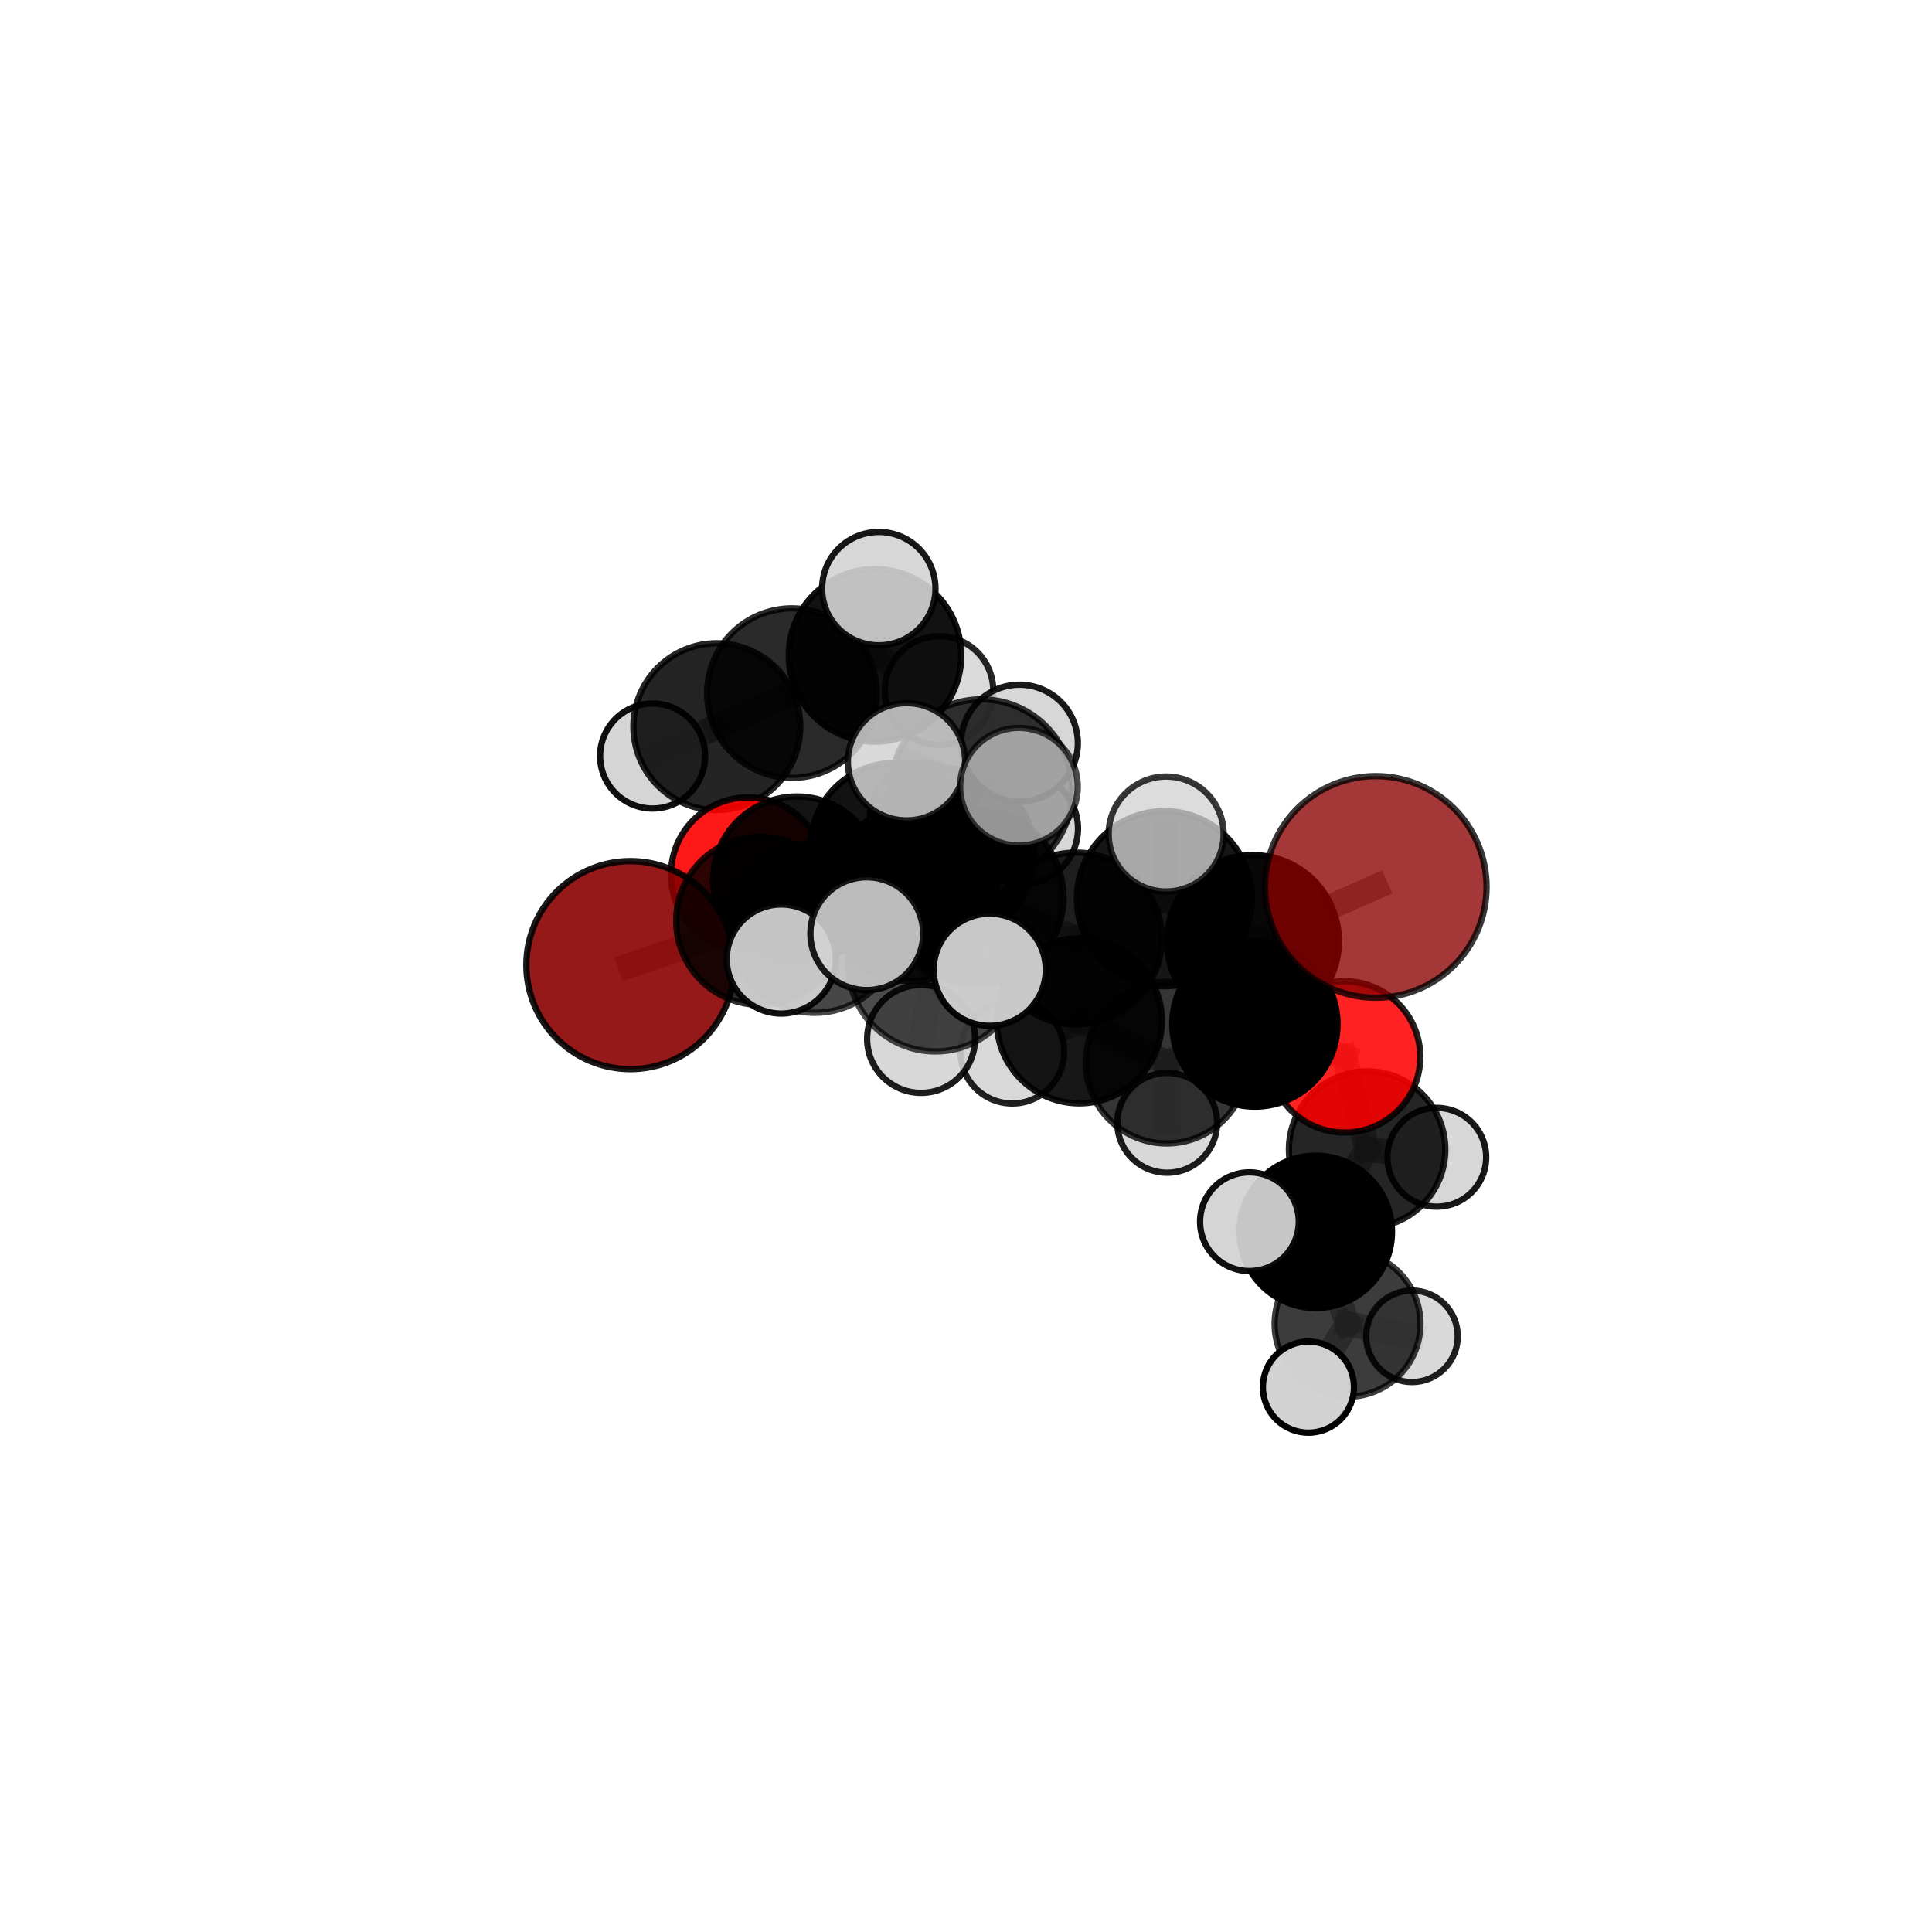 <?xml version="1.0" encoding="utf-8" standalone="no"?>
<!DOCTYPE svg PUBLIC "-//W3C//DTD SVG 1.1//EN"
  "http://www.w3.org/Graphics/SVG/1.1/DTD/svg11.dtd">
<svg xmlns:xlink="http://www.w3.org/1999/xlink" width="153pt" height="153pt" viewBox="0 0 153 153" xmlns="http://www.w3.org/2000/svg" version="1.1">
 <defs>
  <style type="text/css">*{stroke-linejoin: round; stroke-linecap: butt}</style>
 </defs>
 <g id="figure_1">
  <g id="patch_1">
   <path d="M 0 153 
L 153 153 
L 153 0 
L 0 0 
L 0 153 
z
" style="fill: none"/>
  </g>
  <g id="patch_2">
   <path d="M 7.2 145.8 
L 145.8 145.8 
L 145.8 7.2 
L 7.2 7.2 
L 7.2 145.8 
z
" style="fill: none"/>
  </g>
  <g id="axes_1">
   <g id="line2d_1">
    <path d="M 108.95 70.238 
L 99.224 74.529 
" clip-path="url(#p60d86ef6e3)" style="fill: none; stroke: #808080; stroke-opacity: 0.736; stroke-width: 2; stroke-linecap: square"/>
   </g>
   <g id="line2d_2">
    <path d="M 99.224 74.529 
L 99.38 81.097 
" clip-path="url(#p60d86ef6e3)" style="fill: none; stroke: #808080; stroke-opacity: 0.703; stroke-width: 2; stroke-linecap: square"/>
   </g>
   <g id="line2d_3">
    <path d="M 49.92 76.43 
L 60.205 72.92 
" clip-path="url(#p60d86ef6e3)" style="fill: none; stroke: #808080; stroke-opacity: 0.692; stroke-width: 2; stroke-linecap: square"/>
   </g>
   <g id="line2d_4">
    <path d="M 60.205 72.92 
L 63.103 69.711 
" clip-path="url(#p60d86ef6e3)" style="fill: none; stroke: #808080; stroke-opacity: 0.698; stroke-width: 2; stroke-linecap: square"/>
   </g>
   <g id="line2d_5">
    <path d="M 106.485 83.7 
L 99.38 81.097 
" clip-path="url(#p60d86ef6e3)" style="fill: none; stroke: #808080; stroke-opacity: 0.674; stroke-width: 2; stroke-linecap: square"/>
   </g>
   <g id="line2d_6">
    <path d="M 106.485 83.7 
L 108.265 91.029 
" clip-path="url(#p60d86ef6e3)" style="fill: none; stroke: #808080; stroke-opacity: 0.649; stroke-width: 2; stroke-linecap: square"/>
   </g>
   <g id="line2d_7">
    <path d="M 108.265 91.029 
L 104.201 97.552 
" clip-path="url(#p60d86ef6e3)" style="fill: none; stroke: #808080; stroke-opacity: 0.622; stroke-width: 2; stroke-linecap: square"/>
   </g>
   <g id="line2d_8">
    <path d="M 108.265 91.029 
L 113.782 91.646 
" clip-path="url(#p60d86ef6e3)" style="fill: none; stroke: #808080; stroke-opacity: 0.628; stroke-width: 2; stroke-linecap: square"/>
   </g>
   <g id="line2d_9">
    <path d="M 59.241 69.248 
L 63.103 69.711 
" clip-path="url(#p60d86ef6e3)" style="fill: none; stroke: #808080; stroke-opacity: 0.69; stroke-width: 2; stroke-linecap: square"/>
   </g>
   <g id="line2d_10">
    <path d="M 77.292 71.058 
L 85.203 74.321 
" clip-path="url(#p60d86ef6e3)" style="fill: none; stroke: #808080; stroke-opacity: 0.732; stroke-width: 2; stroke-linecap: square"/>
   </g>
   <g id="line2d_11">
    <path d="M 77.292 71.058 
L 72.167 70.878 
" clip-path="url(#p60d86ef6e3)" style="fill: none; stroke: #808080; stroke-opacity: 0.733; stroke-width: 2; stroke-linecap: square"/>
   </g>
   <g id="line2d_12">
    <path d="M 77.292 71.058 
L 77.719 62.586 
" clip-path="url(#p60d86ef6e3)" style="fill: none; stroke: #808080; stroke-opacity: 0.764; stroke-width: 2; stroke-linecap: square"/>
   </g>
   <g id="line2d_13">
    <path d="M 77.292 71.058 
L 74.068 76.379 
" clip-path="url(#p60d86ef6e3)" style="fill: none; stroke: #808080; stroke-opacity: 0.738; stroke-width: 2; stroke-linecap: square"/>
   </g>
   <g id="line2d_14">
    <path d="M 85.203 74.321 
L 92.215 71.169 
" clip-path="url(#p60d86ef6e3)" style="fill: none; stroke: #808080; stroke-opacity: 0.732; stroke-width: 2; stroke-linecap: square"/>
   </g>
   <g id="line2d_15">
    <path d="M 85.203 74.321 
L 85.474 80.841 
" clip-path="url(#p60d86ef6e3)" style="fill: none; stroke: #808080; stroke-opacity: 0.702; stroke-width: 2; stroke-linecap: square"/>
   </g>
   <g id="line2d_16">
    <path d="M 72.167 70.878 
L 64.527 73.457 
" clip-path="url(#p60d86ef6e3)" style="fill: none; stroke: #808080; stroke-opacity: 0.719; stroke-width: 2; stroke-linecap: square"/>
   </g>
   <g id="line2d_17">
    <path d="M 72.167 70.878 
L 75.132 67.667 
" clip-path="url(#p60d86ef6e3)" style="fill: none; stroke: #808080; stroke-opacity: 0.723; stroke-width: 2; stroke-linecap: square"/>
   </g>
   <g id="line2d_18">
    <path d="M 77.719 62.586 
L 71.792 60.326 
" clip-path="url(#p60d86ef6e3)" style="fill: none; stroke: #808080; stroke-opacity: 0.791; stroke-width: 2; stroke-linecap: square"/>
   </g>
   <g id="line2d_19">
    <path d="M 77.719 62.586 
L 80.692 62.3 
" clip-path="url(#p60d86ef6e3)" style="fill: none; stroke: #808080; stroke-opacity: 0.793; stroke-width: 2; stroke-linecap: square"/>
   </g>
   <g id="line2d_20">
    <path d="M 77.719 62.586 
L 80.732 58.847 
" clip-path="url(#p60d86ef6e3)" style="fill: none; stroke: #808080; stroke-opacity: 0.788; stroke-width: 2; stroke-linecap: square"/>
   </g>
   <g id="line2d_21">
    <path d="M 74.068 76.379 
L 68.642 73.94 
" clip-path="url(#p60d86ef6e3)" style="fill: none; stroke: #808080; stroke-opacity: 0.743; stroke-width: 2; stroke-linecap: square"/>
   </g>
   <g id="line2d_22">
    <path d="M 74.068 76.379 
L 72.943 82.274 
" clip-path="url(#p60d86ef6e3)" style="fill: none; stroke: #808080; stroke-opacity: 0.72; stroke-width: 2; stroke-linecap: square"/>
   </g>
   <g id="line2d_23">
    <path d="M 74.068 76.379 
L 78.378 76.796 
" clip-path="url(#p60d86ef6e3)" style="fill: none; stroke: #808080; stroke-opacity: 0.74; stroke-width: 2; stroke-linecap: square"/>
   </g>
   <g id="line2d_24">
    <path d="M 92.215 71.169 
L 99.224 74.529 
" clip-path="url(#p60d86ef6e3)" style="fill: none; stroke: #808080; stroke-opacity: 0.733; stroke-width: 2; stroke-linecap: square"/>
   </g>
   <g id="line2d_25">
    <path d="M 92.215 71.169 
L 92.349 66.049 
" clip-path="url(#p60d86ef6e3)" style="fill: none; stroke: #808080; stroke-opacity: 0.758; stroke-width: 2; stroke-linecap: square"/>
   </g>
   <g id="line2d_26">
    <path d="M 85.474 80.841 
L 92.394 84.149 
" clip-path="url(#p60d86ef6e3)" style="fill: none; stroke: #808080; stroke-opacity: 0.672; stroke-width: 2; stroke-linecap: square"/>
   </g>
   <g id="line2d_27">
    <path d="M 85.474 80.841 
L 80.166 83.284 
" clip-path="url(#p60d86ef6e3)" style="fill: none; stroke: #808080; stroke-opacity: 0.674; stroke-width: 2; stroke-linecap: square"/>
   </g>
   <g id="line2d_28">
    <path d="M 64.527 73.457 
L 60.205 72.92 
" clip-path="url(#p60d86ef6e3)" style="fill: none; stroke: #808080; stroke-opacity: 0.707; stroke-width: 2; stroke-linecap: square"/>
   </g>
   <g id="line2d_29">
    <path d="M 64.527 73.457 
L 61.873 75.947 
" clip-path="url(#p60d86ef6e3)" style="fill: none; stroke: #808080; stroke-opacity: 0.715; stroke-width: 2; stroke-linecap: square"/>
   </g>
   <g id="line2d_30">
    <path d="M 75.132 67.667 
L 70.884 67.124 
" clip-path="url(#p60d86ef6e3)" style="fill: none; stroke: #808080; stroke-opacity: 0.715; stroke-width: 2; stroke-linecap: square"/>
   </g>
   <g id="line2d_31">
    <path d="M 75.132 67.667 
L 80.989 65.616 
" clip-path="url(#p60d86ef6e3)" style="fill: none; stroke: #808080; stroke-opacity: 0.726; stroke-width: 2; stroke-linecap: square"/>
   </g>
   <g id="line2d_32">
    <path d="M 92.394 84.149 
L 99.38 81.097 
" clip-path="url(#p60d86ef6e3)" style="fill: none; stroke: #808080; stroke-opacity: 0.673; stroke-width: 2; stroke-linecap: square"/>
   </g>
   <g id="line2d_33">
    <path d="M 92.394 84.149 
L 92.433 88.918 
" clip-path="url(#p60d86ef6e3)" style="fill: none; stroke: #808080; stroke-opacity: 0.647; stroke-width: 2; stroke-linecap: square"/>
   </g>
   <g id="line2d_34">
    <path d="M 70.884 67.124 
L 63.103 69.711 
" clip-path="url(#p60d86ef6e3)" style="fill: none; stroke: #808080; stroke-opacity: 0.702; stroke-width: 2; stroke-linecap: square"/>
   </g>
   <g id="line2d_35">
    <path d="M 70.884 67.124 
L 73.175 64.724 
" clip-path="url(#p60d86ef6e3)" style="fill: none; stroke: #808080; stroke-opacity: 0.707; stroke-width: 2; stroke-linecap: square"/>
   </g>
   <g id="line2d_36">
    <path d="M 104.201 97.552 
L 106.714 104.841 
" clip-path="url(#p60d86ef6e3)" style="fill: none; stroke: #808080; stroke-opacity: 0.593; stroke-width: 2; stroke-linecap: square"/>
   </g>
   <g id="line2d_37">
    <path d="M 104.201 97.552 
L 98.945 96.75 
" clip-path="url(#p60d86ef6e3)" style="fill: none; stroke: #808080; stroke-opacity: 0.616; stroke-width: 2; stroke-linecap: square"/>
   </g>
   <g id="line2d_38">
    <path d="M 56.768 57.546 
L 62.712 54.891 
" clip-path="url(#p60d86ef6e3)" style="fill: none; stroke: #808080; stroke-opacity: 0.7; stroke-width: 2; stroke-linecap: square"/>
   </g>
   <g id="line2d_39">
    <path d="M 56.768 57.546 
L 51.682 59.872 
" clip-path="url(#p60d86ef6e3)" style="fill: none; stroke: #808080; stroke-opacity: 0.685; stroke-width: 2; stroke-linecap: square"/>
   </g>
   <g id="line2d_40">
    <path d="M 62.712 54.891 
L 69.296 51.899 
" clip-path="url(#p60d86ef6e3)" style="fill: none; stroke: #808080; stroke-opacity: 0.717; stroke-width: 2; stroke-linecap: square"/>
   </g>
   <g id="line2d_41">
    <path d="M 106.714 104.841 
L 103.618 109.851 
" clip-path="url(#p60d86ef6e3)" style="fill: none; stroke: #808080; stroke-opacity: 0.568; stroke-width: 2; stroke-linecap: square"/>
   </g>
   <g id="line2d_42">
    <path d="M 106.714 104.841 
L 111.817 105.826 
" clip-path="url(#p60d86ef6e3)" style="fill: none; stroke: #808080; stroke-opacity: 0.57; stroke-width: 2; stroke-linecap: square"/>
   </g>
   <g id="line2d_43">
    <path d="M 69.296 51.899 
L 74.363 54.682 
" clip-path="url(#p60d86ef6e3)" style="fill: none; stroke: #808080; stroke-opacity: 0.718; stroke-width: 2; stroke-linecap: square"/>
   </g>
   <g id="line2d_44">
    <path d="M 69.296 51.899 
L 69.593 46.615 
" clip-path="url(#p60d86ef6e3)" style="fill: none; stroke: #808080; stroke-opacity: 0.742; stroke-width: 2; stroke-linecap: square"/>
   </g>
   <g id="Path3DCollection_1">
    <path d="M 51.682 64.031 
C 52.785 64.031 53.842 63.593 54.622 62.813 
C 55.402 62.033 55.84 60.975 55.84 59.872 
C 55.84 58.77 55.402 57.712 54.622 56.932 
C 53.842 56.152 52.785 55.714 51.682 55.714 
C 50.579 55.714 49.521 56.152 48.741 56.932 
C 47.961 57.712 47.523 58.77 47.523 59.872 
C 47.523 60.975 47.961 62.033 48.741 62.813 
C 49.521 63.593 50.579 64.031 51.682 64.031 
z
" clip-path="url(#p60d86ef6e3)" style="fill: #d3d3d3; fill-opacity: 0.938; stroke: #000000; stroke-opacity: 0.938; stroke-width: 0.5"/>
    <path d="M 56.768 64.152 
C 58.52 64.152 60.2 63.456 61.439 62.217 
C 62.677 60.978 63.373 59.298 63.373 57.546 
C 63.373 55.794 62.677 54.114 61.439 52.875 
C 60.2 51.637 58.52 50.941 56.768 50.941 
C 55.016 50.941 53.336 51.637 52.097 52.875 
C 50.858 54.114 50.162 55.794 50.162 57.546 
C 50.162 59.298 50.858 60.978 52.097 62.217 
C 53.336 63.456 55.016 64.152 56.768 64.152 
z
" clip-path="url(#p60d86ef6e3)" style="fill-opacity: 0.856; stroke: #000000; stroke-opacity: 0.856; stroke-width: 0.5"/>
    <path d="M 62.712 61.604 
C 64.492 61.604 66.2 60.897 67.459 59.638 
C 68.718 58.379 69.425 56.671 69.425 54.891 
C 69.425 53.11 68.718 51.402 67.459 50.143 
C 66.2 48.884 64.492 48.177 62.712 48.177 
C 60.931 48.177 59.223 48.884 57.964 50.143 
C 56.705 51.402 55.998 53.11 55.998 54.891 
C 55.998 56.671 56.705 58.379 57.964 59.638 
C 59.223 60.897 60.931 61.604 62.712 61.604 
z
" clip-path="url(#p60d86ef6e3)" style="fill-opacity: 0.833; stroke: #000000; stroke-opacity: 0.833; stroke-width: 0.5"/>
    <path d="M 74.363 58.976 
C 75.502 58.976 76.594 58.524 77.399 57.719 
C 78.204 56.913 78.657 55.821 78.657 54.682 
C 78.657 53.544 78.204 52.451 77.399 51.646 
C 76.594 50.841 75.502 50.388 74.363 50.388 
C 73.224 50.388 72.132 50.841 71.327 51.646 
C 70.522 52.451 70.069 53.544 70.069 54.682 
C 70.069 55.821 70.522 56.913 71.327 57.719 
C 72.132 58.524 73.224 58.976 74.363 58.976 
z
" clip-path="url(#p60d86ef6e3)" style="fill: #d3d3d3; fill-opacity: 0.855; stroke: #000000; stroke-opacity: 0.855; stroke-width: 0.5"/>
    <path d="M 69.296 58.73 
C 71.107 58.73 72.845 58.01 74.126 56.729 
C 75.407 55.448 76.126 53.711 76.126 51.899 
C 76.126 50.088 75.407 48.35 74.126 47.069 
C 72.845 45.788 71.107 45.069 69.296 45.069 
C 67.484 45.069 65.747 45.788 64.466 47.069 
C 63.185 48.35 62.465 50.088 62.465 51.899 
C 62.465 53.711 63.185 55.448 64.466 56.729 
C 65.747 58.01 67.484 58.73 69.296 58.73 
z
" clip-path="url(#p60d86ef6e3)" style="fill-opacity: 0.927; stroke: #000000; stroke-opacity: 0.927; stroke-width: 0.5"/>
    <path d="M 69.593 51.104 
C 70.783 51.104 71.925 50.631 72.767 49.789 
C 73.609 48.947 74.082 47.805 74.082 46.615 
C 74.082 45.424 73.609 44.282 72.767 43.44 
C 71.925 42.599 70.783 42.126 69.593 42.126 
C 68.402 42.126 67.26 42.599 66.418 43.44 
C 65.577 44.282 65.104 45.424 65.104 46.615 
C 65.104 47.805 65.577 48.947 66.418 49.789 
C 67.26 50.631 68.402 51.104 69.593 51.104 
z
" clip-path="url(#p60d86ef6e3)" style="fill: #d3d3d3; fill-opacity: 0.903; stroke: #000000; stroke-opacity: 0.903; stroke-width: 0.5"/>
    <path d="M 59.241 75.352 
C 60.86 75.352 62.412 74.709 63.557 73.564 
C 64.702 72.42 65.345 70.867 65.345 69.248 
C 65.345 67.629 64.702 66.077 63.557 64.932 
C 62.412 63.787 60.86 63.144 59.241 63.144 
C 57.622 63.144 56.07 63.787 54.925 64.932 
C 53.78 66.077 53.137 67.629 53.137 69.248 
C 53.137 70.867 53.78 72.42 54.925 73.564 
C 56.07 74.709 57.622 75.352 59.241 75.352 
z
" clip-path="url(#p60d86ef6e3)" style="fill: #ff0000; fill-opacity: 0.906; stroke: #000000; stroke-opacity: 0.906; stroke-width: 0.5"/>
    <path d="M 73.175 69.002 
C 74.309 69.002 75.398 68.551 76.2 67.749 
C 77.002 66.947 77.453 65.858 77.453 64.724 
C 77.453 63.589 77.002 62.501 76.2 61.698 
C 75.398 60.896 74.309 60.445 73.175 60.445 
C 72.04 60.445 70.952 60.896 70.149 61.698 
C 69.347 62.501 68.896 63.589 68.896 64.724 
C 68.896 65.858 69.347 66.947 70.149 67.749 
C 70.952 68.551 72.04 69.002 73.175 69.002 
z
" clip-path="url(#p60d86ef6e3)" style="fill: #d3d3d3; fill-opacity: 0.982; stroke: #000000; stroke-opacity: 0.982; stroke-width: 0.5"/>
    <path d="M 63.103 76.344 
C 64.862 76.344 66.549 75.645 67.793 74.401 
C 69.037 73.157 69.735 71.47 69.735 69.711 
C 69.735 67.952 69.037 66.265 67.793 65.021 
C 66.549 63.777 64.862 63.078 63.103 63.078 
C 61.344 63.078 59.657 63.777 58.413 65.021 
C 57.169 66.265 56.47 67.952 56.47 69.711 
C 56.47 71.47 57.169 73.157 58.413 74.401 
C 59.657 75.645 61.344 76.344 63.103 76.344 
z
" clip-path="url(#p60d86ef6e3)" style="fill-opacity: 0.919; stroke: #000000; stroke-opacity: 0.919; stroke-width: 0.5"/>
    <path d="M 70.884 73.838 
C 72.664 73.838 74.372 73.13 75.631 71.871 
C 76.89 70.612 77.598 68.905 77.598 67.124 
C 77.598 65.344 76.89 63.636 75.631 62.377 
C 74.372 61.118 72.664 60.411 70.884 60.411 
C 69.104 60.411 67.396 61.118 66.137 62.377 
C 64.878 63.636 64.171 65.344 64.171 67.124 
C 64.171 68.905 64.878 70.612 66.137 71.871 
C 67.396 73.13 69.104 73.838 70.884 73.838 
z
" clip-path="url(#p60d86ef6e3)" style="fill-opacity: 0.928; stroke: #000000; stroke-opacity: 0.928; stroke-width: 0.5"/>
    <path d="M 80.989 69.998 
C 82.151 69.998 83.265 69.536 84.087 68.715 
C 84.909 67.893 85.37 66.778 85.37 65.616 
C 85.37 64.455 84.909 63.34 84.087 62.518 
C 83.265 61.697 82.151 61.235 80.989 61.235 
C 79.827 61.235 78.713 61.697 77.891 62.518 
C 77.069 63.34 76.608 64.455 76.608 65.616 
C 76.608 66.778 77.069 67.893 77.891 68.715 
C 78.713 69.536 79.827 69.998 80.989 69.998 
z
" clip-path="url(#p60d86ef6e3)" style="fill: #d3d3d3; fill-opacity: 0.892; stroke: #000000; stroke-opacity: 0.892; stroke-width: 0.5"/>
    <path d="M 75.132 74.47 
C 76.937 74.47 78.667 73.753 79.943 72.477 
C 81.219 71.202 81.936 69.471 81.936 67.667 
C 81.936 65.863 81.219 64.132 79.943 62.856 
C 78.667 61.581 76.937 60.864 75.132 60.864 
C 73.328 60.864 71.598 61.581 70.322 62.856 
C 69.046 64.132 68.329 65.863 68.329 67.667 
C 68.329 69.471 69.046 71.202 70.322 72.477 
C 71.598 73.753 73.328 74.47 75.132 74.47 
z
" clip-path="url(#p60d86ef6e3)" style="fill-opacity: 0.853; stroke: #000000; stroke-opacity: 0.853; stroke-width: 0.5"/>
    <path d="M 49.92 84.667 
C 52.104 84.667 54.199 83.799 55.744 82.254 
C 57.288 80.71 58.156 78.614 58.156 76.43 
C 58.156 74.246 57.288 72.15 55.744 70.606 
C 54.199 69.061 52.104 68.193 49.92 68.193 
C 47.735 68.193 45.64 69.061 44.095 70.606 
C 42.551 72.15 41.683 74.246 41.683 76.43 
C 41.683 78.614 42.551 80.71 44.095 82.254 
C 45.64 83.799 47.735 84.667 49.92 84.667 
z
" clip-path="url(#p60d86ef6e3)" style="fill: #8b0000; fill-opacity: 0.902; stroke: #000000; stroke-opacity: 0.902; stroke-width: 0.5"/>
    <path d="M 60.205 79.578 
C 61.971 79.578 63.665 78.876 64.913 77.628 
C 66.162 76.379 66.863 74.685 66.863 72.92 
C 66.863 71.154 66.162 69.461 64.913 68.212 
C 63.665 66.964 61.971 66.262 60.205 66.262 
C 58.44 66.262 56.746 66.964 55.498 68.212 
C 54.249 69.461 53.548 71.154 53.548 72.92 
C 53.548 74.685 54.249 76.379 55.498 77.628 
C 56.746 78.876 58.44 79.578 60.205 79.578 
z
" clip-path="url(#p60d86ef6e3)" style="fill-opacity: 0.828; stroke: #000000; stroke-opacity: 0.828; stroke-width: 0.5"/>
    <path d="M 92.433 92.87 
C 93.481 92.87 94.487 92.454 95.228 91.713 
C 95.969 90.971 96.386 89.966 96.386 88.918 
C 96.386 87.87 95.969 86.864 95.228 86.123 
C 94.487 85.382 93.481 84.966 92.433 84.966 
C 91.385 84.966 90.38 85.382 89.639 86.123 
C 88.898 86.864 88.481 87.87 88.481 88.918 
C 88.481 89.966 88.898 90.971 89.639 91.713 
C 90.38 92.454 91.385 92.87 92.433 92.87 
z
" clip-path="url(#p60d86ef6e3)" style="fill: #d3d3d3; fill-opacity: 0.885; stroke: #000000; stroke-opacity: 0.885; stroke-width: 0.5"/>
    <path d="M 113.782 95.557 
C 114.82 95.557 115.815 95.145 116.548 94.412 
C 117.281 93.678 117.693 92.683 117.693 91.646 
C 117.693 90.609 117.281 89.614 116.548 88.881 
C 115.815 88.147 114.82 87.735 113.782 87.735 
C 112.745 87.735 111.75 88.147 111.017 88.881 
C 110.283 89.614 109.871 90.609 109.871 91.646 
C 109.871 92.683 110.283 93.678 111.017 94.412 
C 111.75 95.145 112.745 95.557 113.782 95.557 
z
" clip-path="url(#p60d86ef6e3)" style="fill: #d3d3d3; fill-opacity: 0.903; stroke: #000000; stroke-opacity: 0.903; stroke-width: 0.5"/>
    <path d="M 111.817 109.451 
C 112.778 109.451 113.7 109.069 114.38 108.389 
C 115.06 107.709 115.442 106.787 115.442 105.826 
C 115.442 104.865 115.06 103.943 114.38 103.263 
C 113.7 102.584 112.778 102.202 111.817 102.202 
C 110.856 102.202 109.934 102.584 109.254 103.263 
C 108.575 103.943 108.193 104.865 108.193 105.826 
C 108.193 106.787 108.575 107.709 109.254 108.389 
C 109.934 109.069 110.856 109.451 111.817 109.451 
z
" clip-path="url(#p60d86ef6e3)" style="fill: #d3d3d3; fill-opacity: 0.875; stroke: #000000; stroke-opacity: 0.875; stroke-width: 0.5"/>
    <path d="M 108.265 97.221 
C 109.907 97.221 111.482 96.568 112.643 95.407 
C 113.804 94.246 114.456 92.671 114.456 91.029 
C 114.456 89.387 113.804 87.812 112.643 86.651 
C 111.482 85.49 109.907 84.837 108.265 84.837 
C 106.623 84.837 105.047 85.49 103.886 86.651 
C 102.725 87.812 102.073 89.387 102.073 91.029 
C 102.073 92.671 102.725 94.246 103.886 95.407 
C 105.047 96.568 106.623 97.221 108.265 97.221 
z
" clip-path="url(#p60d86ef6e3)" style="fill-opacity: 0.853; stroke: #000000; stroke-opacity: 0.853; stroke-width: 0.5"/>
    <path d="M 80.166 87.39 
C 81.255 87.39 82.299 86.957 83.069 86.187 
C 83.839 85.417 84.271 84.373 84.271 83.284 
C 84.271 82.195 83.839 81.151 83.069 80.381 
C 82.299 79.611 81.255 79.179 80.166 79.179 
C 79.077 79.179 78.033 79.611 77.263 80.381 
C 76.493 81.151 76.06 82.195 76.06 83.284 
C 76.06 84.373 76.493 85.417 77.263 86.187 
C 78.033 86.957 79.077 87.39 80.166 87.39 
z
" clip-path="url(#p60d86ef6e3)" style="fill: #d3d3d3; fill-opacity: 0.87; stroke: #000000; stroke-opacity: 0.87; stroke-width: 0.5"/>
    <path d="M 92.394 90.553 
C 94.093 90.553 95.722 89.879 96.923 88.678 
C 98.124 87.477 98.799 85.847 98.799 84.149 
C 98.799 82.45 98.124 80.821 96.923 79.62 
C 95.722 78.419 94.093 77.744 92.394 77.744 
C 90.696 77.744 89.067 78.419 87.866 79.62 
C 86.665 80.821 85.99 82.45 85.99 84.149 
C 85.99 85.847 86.665 87.477 87.866 88.678 
C 89.067 89.879 90.696 90.553 92.394 90.553 
z
" clip-path="url(#p60d86ef6e3)" style="fill-opacity: 0.79; stroke: #000000; stroke-opacity: 0.79; stroke-width: 0.5"/>
    <path d="M 106.485 89.691 
C 108.074 89.691 109.598 89.06 110.721 87.937 
C 111.845 86.813 112.476 85.289 112.476 83.7 
C 112.476 82.111 111.845 80.587 110.721 79.463 
C 109.598 78.34 108.074 77.709 106.485 77.709 
C 104.896 77.709 103.372 78.34 102.248 79.463 
C 101.125 80.587 100.493 82.111 100.493 83.7 
C 100.493 85.289 101.125 86.813 102.248 87.937 
C 103.372 89.06 104.896 89.691 106.485 89.691 
z
" clip-path="url(#p60d86ef6e3)" style="fill: #ff0000; fill-opacity: 0.865; stroke: #000000; stroke-opacity: 0.865; stroke-width: 0.5"/>
    <path d="M 106.714 110.614 
C 108.245 110.614 109.714 110.006 110.797 108.923 
C 111.879 107.841 112.488 106.372 112.488 104.841 
C 112.488 103.31 111.879 101.841 110.797 100.759 
C 109.714 99.676 108.245 99.068 106.714 99.068 
C 105.183 99.068 103.715 99.676 102.632 100.759 
C 101.549 101.841 100.941 103.31 100.941 104.841 
C 100.941 106.372 101.549 107.841 102.632 108.923 
C 103.715 110.006 105.183 110.614 106.714 110.614 
z
" clip-path="url(#p60d86ef6e3)" style="fill-opacity: 0.763; stroke: #000000; stroke-opacity: 0.763; stroke-width: 0.5"/>
    <path d="M 72.167 77.701 
C 73.977 77.701 75.712 76.982 76.991 75.702 
C 78.271 74.423 78.99 72.687 78.99 70.878 
C 78.99 69.069 78.271 67.333 76.991 66.054 
C 75.712 64.775 73.977 64.056 72.167 64.056 
C 70.358 64.056 68.622 64.775 67.343 66.054 
C 66.064 67.333 65.345 69.069 65.345 70.878 
C 65.345 72.687 66.064 74.423 67.343 75.702 
C 68.622 76.982 70.358 77.701 72.167 77.701 
z
" clip-path="url(#p60d86ef6e3)" style="fill-opacity: 0.885; stroke: #000000; stroke-opacity: 0.885; stroke-width: 0.5"/>
    <path d="M 64.527 80.207 
C 66.317 80.207 68.034 79.496 69.3 78.23 
C 70.566 76.964 71.277 75.247 71.277 73.457 
C 71.277 71.667 70.566 69.95 69.3 68.684 
C 68.034 67.418 66.317 66.707 64.527 66.707 
C 62.737 66.707 61.02 67.418 59.754 68.684 
C 58.488 69.95 57.777 71.667 57.777 73.457 
C 57.777 75.247 58.488 76.964 59.754 78.23 
C 61.02 79.496 62.737 80.207 64.527 80.207 
z
" clip-path="url(#p60d86ef6e3)" style="fill-opacity: 0.72; stroke: #000000; stroke-opacity: 0.72; stroke-width: 0.5"/>
    <path d="M 85.474 87.379 
C 87.208 87.379 88.872 86.69 90.098 85.464 
C 91.324 84.238 92.013 82.575 92.013 80.841 
C 92.013 79.107 91.324 77.443 90.098 76.217 
C 88.872 74.991 87.208 74.302 85.474 74.302 
C 83.74 74.302 82.077 74.991 80.851 76.217 
C 79.625 77.443 78.936 79.107 78.936 80.841 
C 78.936 82.575 79.625 84.238 80.851 85.464 
C 82.077 86.69 83.74 87.379 85.474 87.379 
z
" clip-path="url(#p60d86ef6e3)" style="fill-opacity: 0.908; stroke: #000000; stroke-opacity: 0.908; stroke-width: 0.5"/>
    <path d="M 104.201 103.586 
C 105.802 103.586 107.337 102.95 108.468 101.819 
C 109.6 100.687 110.235 99.152 110.235 97.552 
C 110.235 95.952 109.6 94.417 108.468 93.285 
C 107.337 92.154 105.802 91.518 104.201 91.518 
C 102.601 91.518 101.066 92.154 99.935 93.285 
C 98.803 94.417 98.167 95.952 98.167 97.552 
C 98.167 99.152 98.803 100.687 99.935 101.819 
C 101.066 102.95 102.601 103.586 104.201 103.586 
z
" clip-path="url(#p60d86ef6e3)" style="fill-opacity: 0.996; stroke: #000000; stroke-opacity: 0.996; stroke-width: 0.5"/>
    <path d="M 99.38 87.639 
C 101.115 87.639 102.779 86.95 104.006 85.723 
C 105.233 84.496 105.922 82.832 105.922 81.097 
C 105.922 79.362 105.233 77.698 104.006 76.471 
C 102.779 75.244 101.115 74.555 99.38 74.555 
C 97.645 74.555 95.98 75.244 94.753 76.471 
C 93.527 77.698 92.837 79.362 92.837 81.097 
C 92.837 82.832 93.527 84.496 94.753 85.723 
C 95.98 86.95 97.645 87.639 99.38 87.639 
z
" clip-path="url(#p60d86ef6e3)" style="stroke: #000000; stroke-width: 0.5"/>
    <path d="M 103.618 113.459 
C 104.575 113.459 105.493 113.079 106.169 112.403 
C 106.846 111.726 107.226 110.808 107.226 109.851 
C 107.226 108.894 106.846 107.976 106.169 107.3 
C 105.493 106.623 104.575 106.243 103.618 106.243 
C 102.661 106.243 101.743 106.623 101.066 107.3 
C 100.39 107.976 100.01 108.894 100.01 109.851 
C 100.01 110.808 100.39 111.726 101.066 112.403 
C 101.743 113.079 102.661 113.459 103.618 113.459 
z
" clip-path="url(#p60d86ef6e3)" style="fill: #d3d3d3; fill-opacity: 0.989; stroke: #000000; stroke-opacity: 0.989; stroke-width: 0.5"/>
    <path d="M 98.945 100.658 
C 99.982 100.658 100.976 100.246 101.709 99.513 
C 102.442 98.78 102.854 97.786 102.854 96.75 
C 102.854 95.713 102.442 94.719 101.709 93.986 
C 100.976 93.253 99.982 92.841 98.945 92.841 
C 97.909 92.841 96.915 93.253 96.182 93.986 
C 95.449 94.719 95.037 95.713 95.037 96.75 
C 95.037 97.786 95.449 98.78 96.182 99.513 
C 96.915 100.246 97.909 100.658 98.945 100.658 
z
" clip-path="url(#p60d86ef6e3)" style="fill: #d3d3d3; fill-opacity: 0.939; stroke: #000000; stroke-opacity: 0.939; stroke-width: 0.5"/>
    <path d="M 85.203 81.125 
C 87.008 81.125 88.739 80.408 90.014 79.132 
C 91.29 77.856 92.007 76.126 92.007 74.321 
C 92.007 72.517 91.29 70.786 90.014 69.51 
C 88.739 68.234 87.008 67.517 85.203 67.517 
C 83.399 67.517 81.668 68.234 80.392 69.51 
C 79.116 70.786 78.399 72.517 78.399 74.321 
C 78.399 76.126 79.116 77.856 80.392 79.132 
C 81.668 80.408 83.399 81.125 85.203 81.125 
z
" clip-path="url(#p60d86ef6e3)" style="fill-opacity: 0.881; stroke: #000000; stroke-opacity: 0.881; stroke-width: 0.5"/>
    <path d="M 61.873 80.267 
C 63.018 80.267 64.117 79.812 64.927 79.002 
C 65.737 78.192 66.192 77.093 66.192 75.947 
C 66.192 74.802 65.737 73.703 64.927 72.893 
C 64.117 72.083 63.018 71.628 61.873 71.628 
C 60.727 71.628 59.628 72.083 58.818 72.893 
C 58.008 73.703 57.553 74.802 57.553 75.947 
C 57.553 77.093 58.008 78.192 58.818 79.002 
C 59.628 79.812 60.727 80.267 61.873 80.267 
z
" clip-path="url(#p60d86ef6e3)" style="fill: #d3d3d3; fill-opacity: 0.931; stroke: #000000; stroke-opacity: 0.931; stroke-width: 0.5"/>
    <path d="M 99.224 81.337 
C 101.03 81.337 102.762 80.62 104.038 79.343 
C 105.315 78.066 106.033 76.334 106.033 74.529 
C 106.033 72.723 105.315 70.991 104.038 69.714 
C 102.762 68.438 101.03 67.72 99.224 67.72 
C 97.419 67.72 95.687 68.438 94.41 69.714 
C 93.133 70.991 92.416 72.723 92.416 74.529 
C 92.416 76.334 93.133 78.066 94.41 79.343 
C 95.687 80.62 97.419 81.337 99.224 81.337 
z
" clip-path="url(#p60d86ef6e3)" style="fill-opacity: 0.966; stroke: #000000; stroke-opacity: 0.966; stroke-width: 0.5"/>
    <path d="M 80.732 63.472 
C 81.958 63.472 83.135 62.985 84.002 62.117 
C 84.87 61.25 85.357 60.074 85.357 58.847 
C 85.357 57.62 84.87 56.444 84.002 55.576 
C 83.135 54.709 81.958 54.222 80.732 54.222 
C 79.505 54.222 78.329 54.709 77.461 55.576 
C 76.594 56.444 76.107 57.62 76.107 58.847 
C 76.107 60.074 76.594 61.25 77.461 62.117 
C 78.329 62.985 79.505 63.472 80.732 63.472 
z
" clip-path="url(#p60d86ef6e3)" style="fill: #d3d3d3; fill-opacity: 0.895; stroke: #000000; stroke-opacity: 0.895; stroke-width: 0.5"/>
    <path d="M 77.292 77.989 
C 79.13 77.989 80.893 77.259 82.193 75.959 
C 83.492 74.659 84.223 72.896 84.223 71.058 
C 84.223 69.22 83.492 67.457 82.193 66.158 
C 80.893 64.858 79.13 64.128 77.292 64.128 
C 75.454 64.128 73.691 64.858 72.392 66.158 
C 71.092 67.457 70.362 69.22 70.362 71.058 
C 70.362 72.896 71.092 74.659 72.392 75.959 
C 73.691 77.259 75.454 77.989 77.292 77.989 
z
" clip-path="url(#p60d86ef6e3)" style="fill-opacity: 0.833; stroke: #000000; stroke-opacity: 0.833; stroke-width: 0.5"/>
    <path d="M 92.215 78.103 
C 94.054 78.103 95.817 77.373 97.118 76.072 
C 98.418 74.772 99.149 73.008 99.149 71.169 
C 99.149 69.331 98.418 67.567 97.118 66.267 
C 95.817 64.966 94.054 64.236 92.215 64.236 
C 90.376 64.236 88.612 64.966 87.312 66.267 
C 86.012 67.567 85.281 69.331 85.281 71.169 
C 85.281 73.008 86.012 74.772 87.312 76.072 
C 88.612 77.373 90.376 78.103 92.215 78.103 
z
" clip-path="url(#p60d86ef6e3)" style="fill-opacity: 0.913; stroke: #000000; stroke-opacity: 0.913; stroke-width: 0.5"/>
    <path d="M 108.95 79.014 
C 111.277 79.014 113.509 78.089 115.155 76.443 
C 116.801 74.798 117.725 72.565 117.725 70.238 
C 117.725 67.911 116.801 65.678 115.155 64.032 
C 113.509 62.387 111.277 61.462 108.95 61.462 
C 106.622 61.462 104.39 62.387 102.744 64.032 
C 101.098 65.678 100.174 67.911 100.174 70.238 
C 100.174 72.565 101.098 74.798 102.744 76.443 
C 104.39 78.089 106.622 79.014 108.95 79.014 
z
" clip-path="url(#p60d86ef6e3)" style="fill: #8b0000; fill-opacity: 0.779; stroke: #000000; stroke-opacity: 0.779; stroke-width: 0.5"/>
    <path d="M 77.719 69.79 
C 79.629 69.79 81.462 69.031 82.813 67.68 
C 84.164 66.329 84.923 64.497 84.923 62.586 
C 84.923 60.676 84.164 58.843 82.813 57.492 
C 81.462 56.141 79.629 55.382 77.719 55.382 
C 75.808 55.382 73.976 56.141 72.625 57.492 
C 71.274 58.843 70.515 60.676 70.515 62.586 
C 70.515 64.497 71.274 66.329 72.625 67.68 
C 73.976 69.031 75.808 69.79 77.719 69.79 
z
" clip-path="url(#p60d86ef6e3)" style="fill-opacity: 0.79; stroke: #000000; stroke-opacity: 0.79; stroke-width: 0.5"/>
    <path d="M 71.792 64.972 
C 73.024 64.972 74.206 64.483 75.077 63.611 
C 75.948 62.74 76.438 61.558 76.438 60.326 
C 76.438 59.094 75.948 57.912 75.077 57.041 
C 74.206 56.17 73.024 55.68 71.792 55.68 
C 70.56 55.68 69.378 56.17 68.506 57.041 
C 67.635 57.912 67.146 59.094 67.146 60.326 
C 67.146 61.558 67.635 62.74 68.506 63.611 
C 69.378 64.483 70.56 64.972 71.792 64.972 
z
" clip-path="url(#p60d86ef6e3)" style="fill: #d3d3d3; fill-opacity: 0.848; stroke: #000000; stroke-opacity: 0.848; stroke-width: 0.5"/>
    <path d="M 92.349 70.601 
C 93.557 70.601 94.715 70.122 95.568 69.268 
C 96.422 68.414 96.902 67.256 96.902 66.049 
C 96.902 64.841 96.422 63.683 95.568 62.83 
C 94.715 61.976 93.557 61.496 92.349 61.496 
C 91.142 61.496 89.984 61.976 89.13 62.83 
C 88.276 63.683 87.797 64.841 87.797 66.049 
C 87.797 67.256 88.276 68.414 89.13 69.268 
C 89.984 70.122 91.142 70.601 92.349 70.601 
z
" clip-path="url(#p60d86ef6e3)" style="fill: #d3d3d3; fill-opacity: 0.778; stroke: #000000; stroke-opacity: 0.778; stroke-width: 0.5"/>
    <path d="M 72.943 86.547 
C 74.076 86.547 75.163 86.097 75.964 85.295 
C 76.765 84.494 77.216 83.407 77.216 82.274 
C 77.216 81.141 76.765 80.054 75.964 79.253 
C 75.163 78.452 74.076 78.002 72.943 78.002 
C 71.81 78.002 70.723 78.452 69.922 79.253 
C 69.121 80.054 68.671 81.141 68.671 82.274 
C 68.671 83.407 69.121 84.494 69.922 85.295 
C 70.723 86.097 71.81 86.547 72.943 86.547 
z
" clip-path="url(#p60d86ef6e3)" style="fill: #d3d3d3; fill-opacity: 0.883; stroke: #000000; stroke-opacity: 0.883; stroke-width: 0.5"/>
    <path d="M 74.068 83.267 
C 75.894 83.267 77.646 82.541 78.938 81.249 
C 80.23 79.958 80.956 78.205 80.956 76.379 
C 80.956 74.552 80.23 72.8 78.938 71.508 
C 77.646 70.216 75.894 69.491 74.068 69.491 
C 72.241 69.491 70.489 70.216 69.197 71.508 
C 67.905 72.8 67.179 74.552 67.179 76.379 
C 67.179 78.205 67.905 79.958 69.197 81.249 
C 70.489 82.541 72.241 83.267 74.068 83.267 
z
" clip-path="url(#p60d86ef6e3)" style="fill-opacity: 0.7; stroke: #000000; stroke-opacity: 0.7; stroke-width: 0.5"/>
    <path d="M 80.692 66.959 
C 81.928 66.959 83.113 66.468 83.986 65.594 
C 84.86 64.721 85.351 63.536 85.351 62.3 
C 85.351 61.065 84.86 59.88 83.986 59.007 
C 83.113 58.133 81.928 57.642 80.692 57.642 
C 79.457 57.642 78.272 58.133 77.398 59.007 
C 76.525 59.88 76.034 61.065 76.034 62.3 
C 76.034 63.536 76.525 64.721 77.398 65.594 
C 78.272 66.468 79.457 66.959 80.692 66.959 
z
" clip-path="url(#p60d86ef6e3)" style="fill: #d3d3d3; fill-opacity: 0.704; stroke: #000000; stroke-opacity: 0.704; stroke-width: 0.5"/>
    <path d="M 68.642 78.406 
C 69.826 78.406 70.962 77.935 71.8 77.098 
C 72.637 76.26 73.108 75.124 73.108 73.94 
C 73.108 72.756 72.637 71.62 71.8 70.782 
C 70.962 69.945 69.826 69.474 68.642 69.474 
C 67.458 69.474 66.322 69.945 65.484 70.782 
C 64.647 71.62 64.176 72.756 64.176 73.94 
C 64.176 75.124 64.647 76.26 65.484 77.098 
C 66.322 77.935 67.458 78.406 68.642 78.406 
z
" clip-path="url(#p60d86ef6e3)" style="fill: #d3d3d3; fill-opacity: 0.887; stroke: #000000; stroke-opacity: 0.887; stroke-width: 0.5"/>
    <path d="M 78.378 81.236 
C 79.555 81.236 80.684 80.768 81.517 79.936 
C 82.349 79.103 82.817 77.974 82.817 76.796 
C 82.817 75.619 82.349 74.49 81.517 73.657 
C 80.684 72.825 79.555 72.357 78.378 72.357 
C 77.2 72.357 76.071 72.825 75.238 73.657 
C 74.406 74.49 73.938 75.619 73.938 76.796 
C 73.938 77.974 74.406 79.103 75.238 79.936 
C 76.071 80.768 77.2 81.236 78.378 81.236 
z
" clip-path="url(#p60d86ef6e3)" style="fill: #d3d3d3; fill-opacity: 0.946; stroke: #000000; stroke-opacity: 0.946; stroke-width: 0.5"/>
   </g>
  </g>
 </g>
 <defs>
  <clipPath id="p60d86ef6e3">
   <rect x="7.2" y="7.2" width="138.6" height="138.6"/>
  </clipPath>
 </defs>
</svg>
